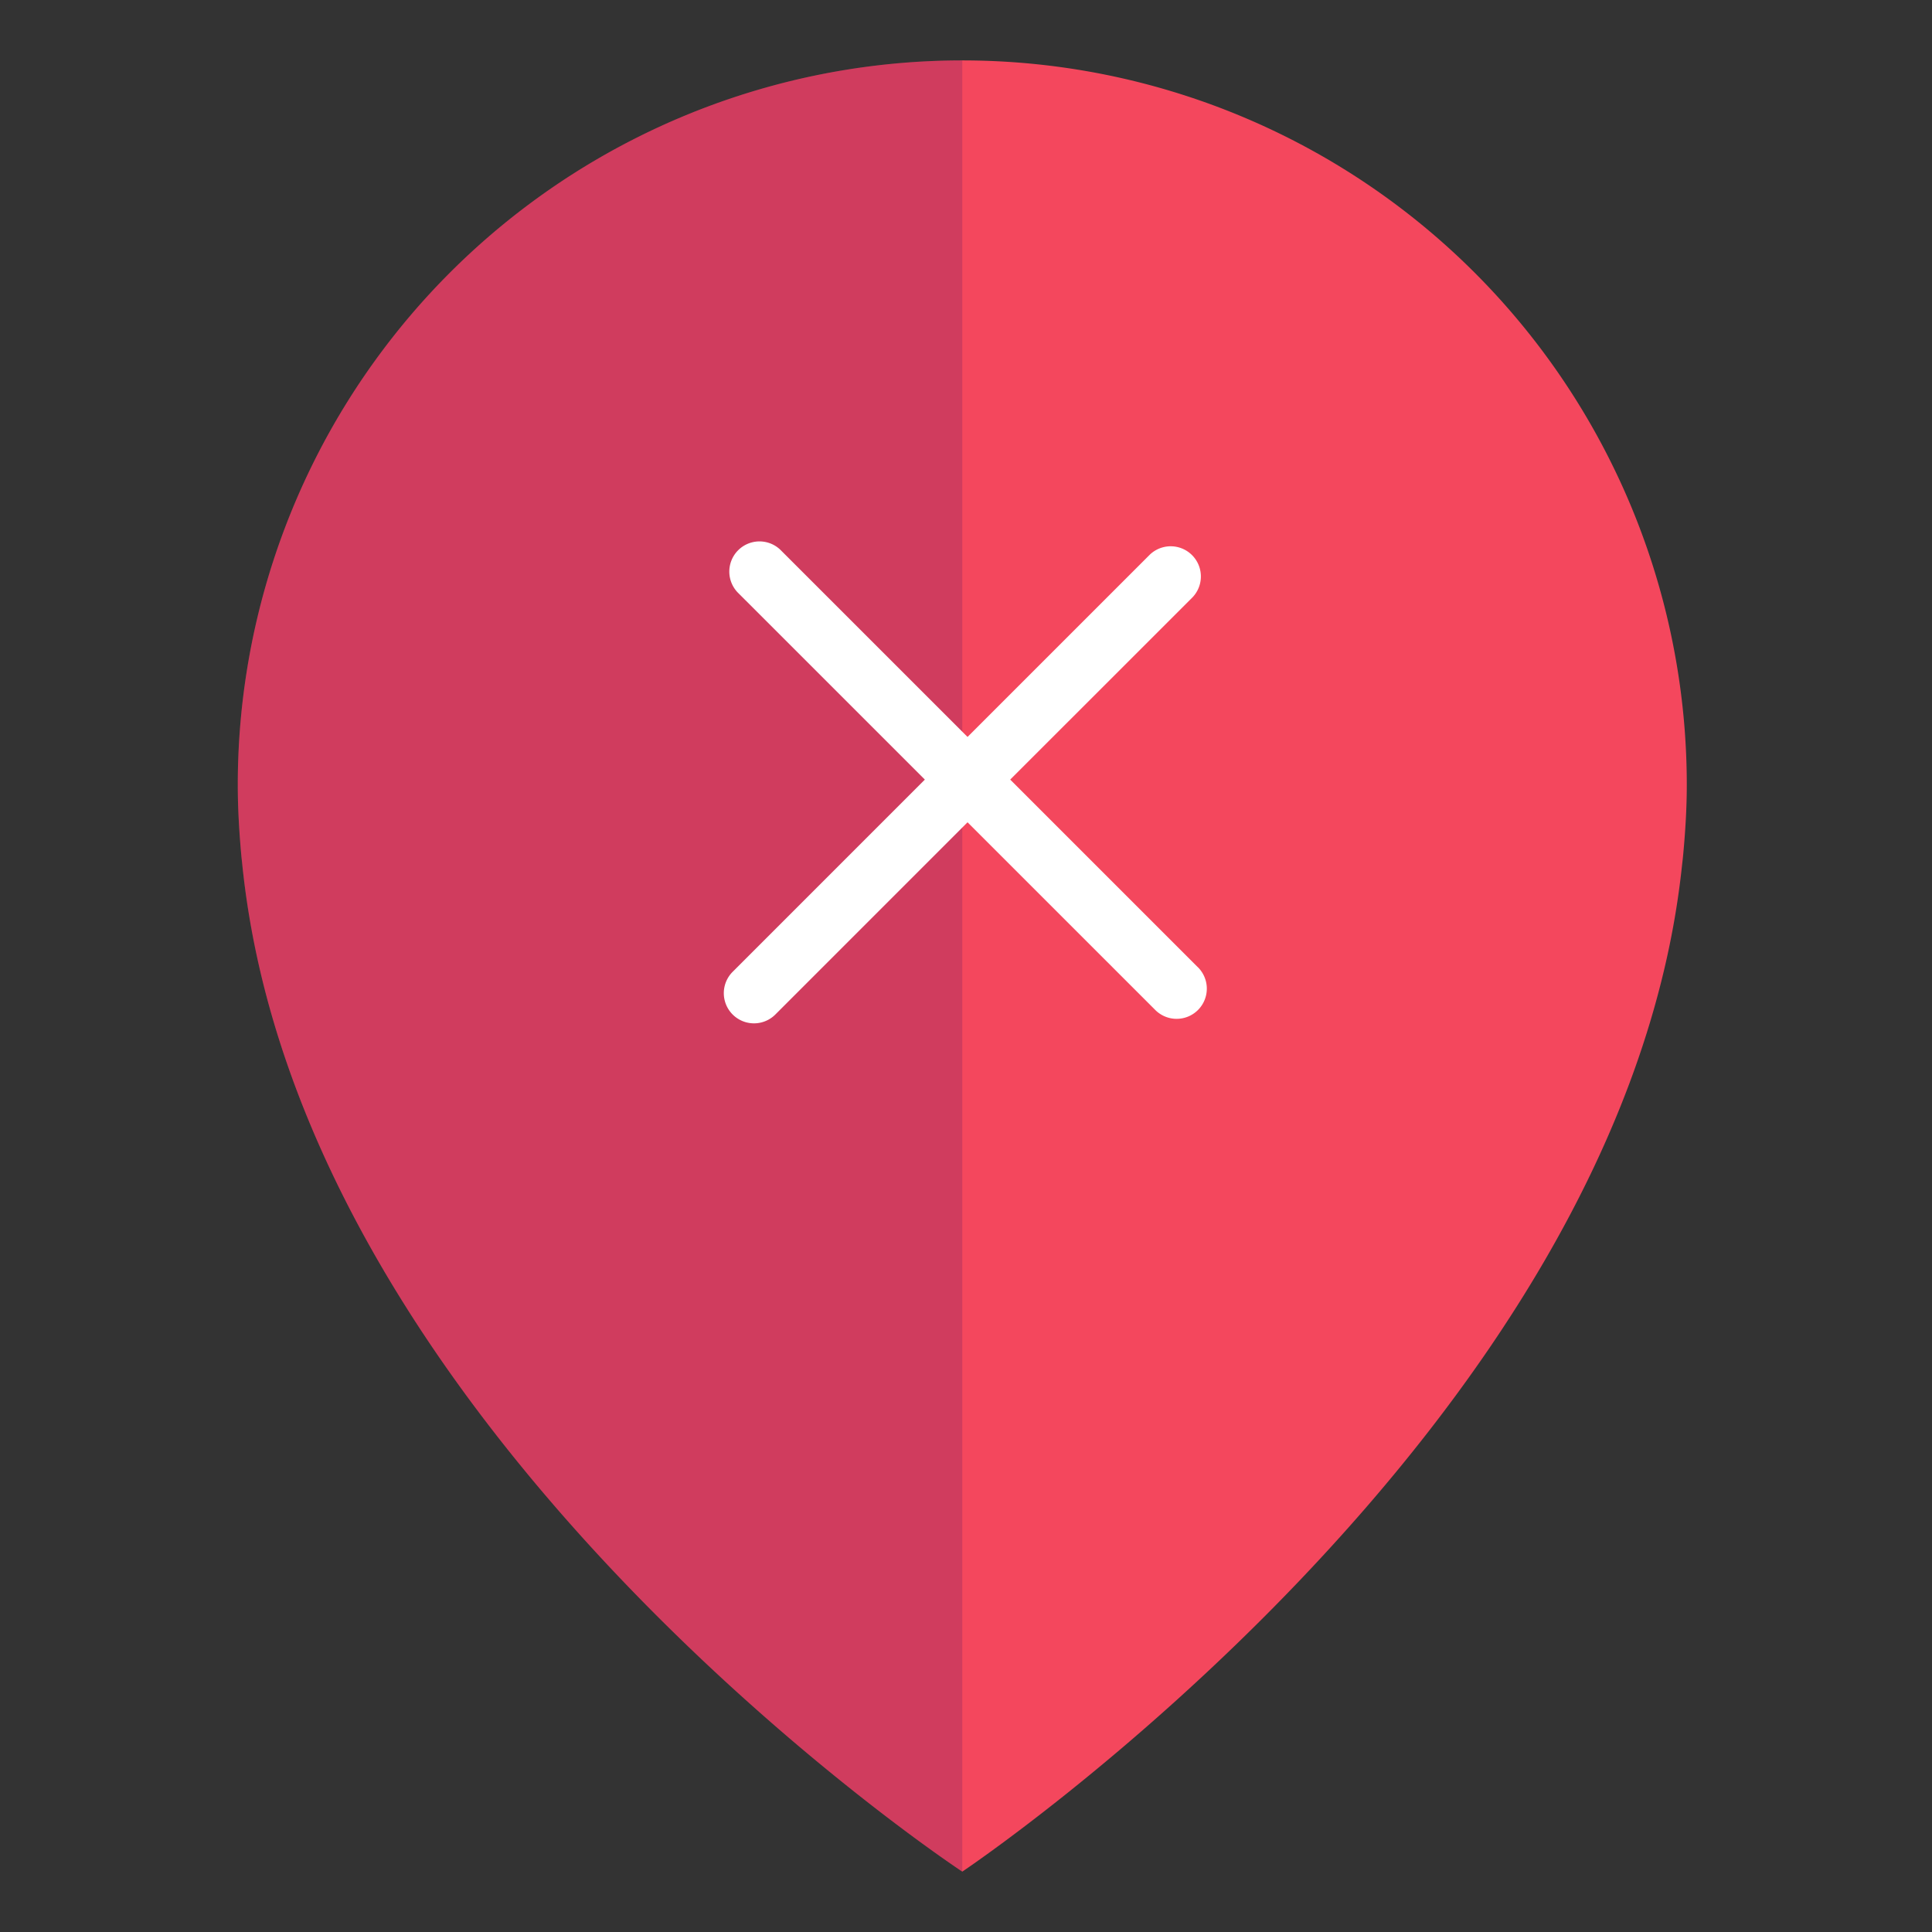 <svg xmlns="http://www.w3.org/2000/svg" viewBox="0 0 64 64" aria-labelledby="title"
aria-describedby="desc" role="img" xmlns:xlink="http://www.w3.org/1999/xlink"
width="100" height="100">
  <rect x="0" y="0" width="64" height="64" fill="#333333" stroke="none"/>
  <title>Delete Marker</title>
  <desc>A flat styled icon from Orion Icon Library.</desc>
  <path data-name="layer2"
  d="M55.76 28.287c.07-.756.117-1.518.117-2.286a24 24 0 0 0-48 0c0 .786.047 1.564.117 2.335.008.092.02.183.029.274C9.934 47.556 31.877 62 31.877 62s21.859-14.617 23.84-33.314c.015-.134.031-.267.043-.399z"
  fill="#f4475d"></path>
  <path data-name="opacity" d="M31.877 2a24 24 0 0 0-24 24c0 .786.047 1.564.117 2.335.008.092.02.183.029.274C9.934 47.556 31.877 62 31.877 62z"
  fill="#000064" opacity=".15"></path>
  <path data-name="layer1" d="M39.67 32.031l-6.206-6.206 6.036-6.034a1 1 0 0 0-1.414-1.414l-6.035 6.035-6.207-6.206a1 1 0 0 0-1.414 1.413l6.207 6.206-6.379 6.38a1 1 0 0 0 1.414 1.414l6.379-6.38 6.207 6.206a1 1 0 1 0 1.414-1.414z"
  fill="#fff"></path>
</svg>